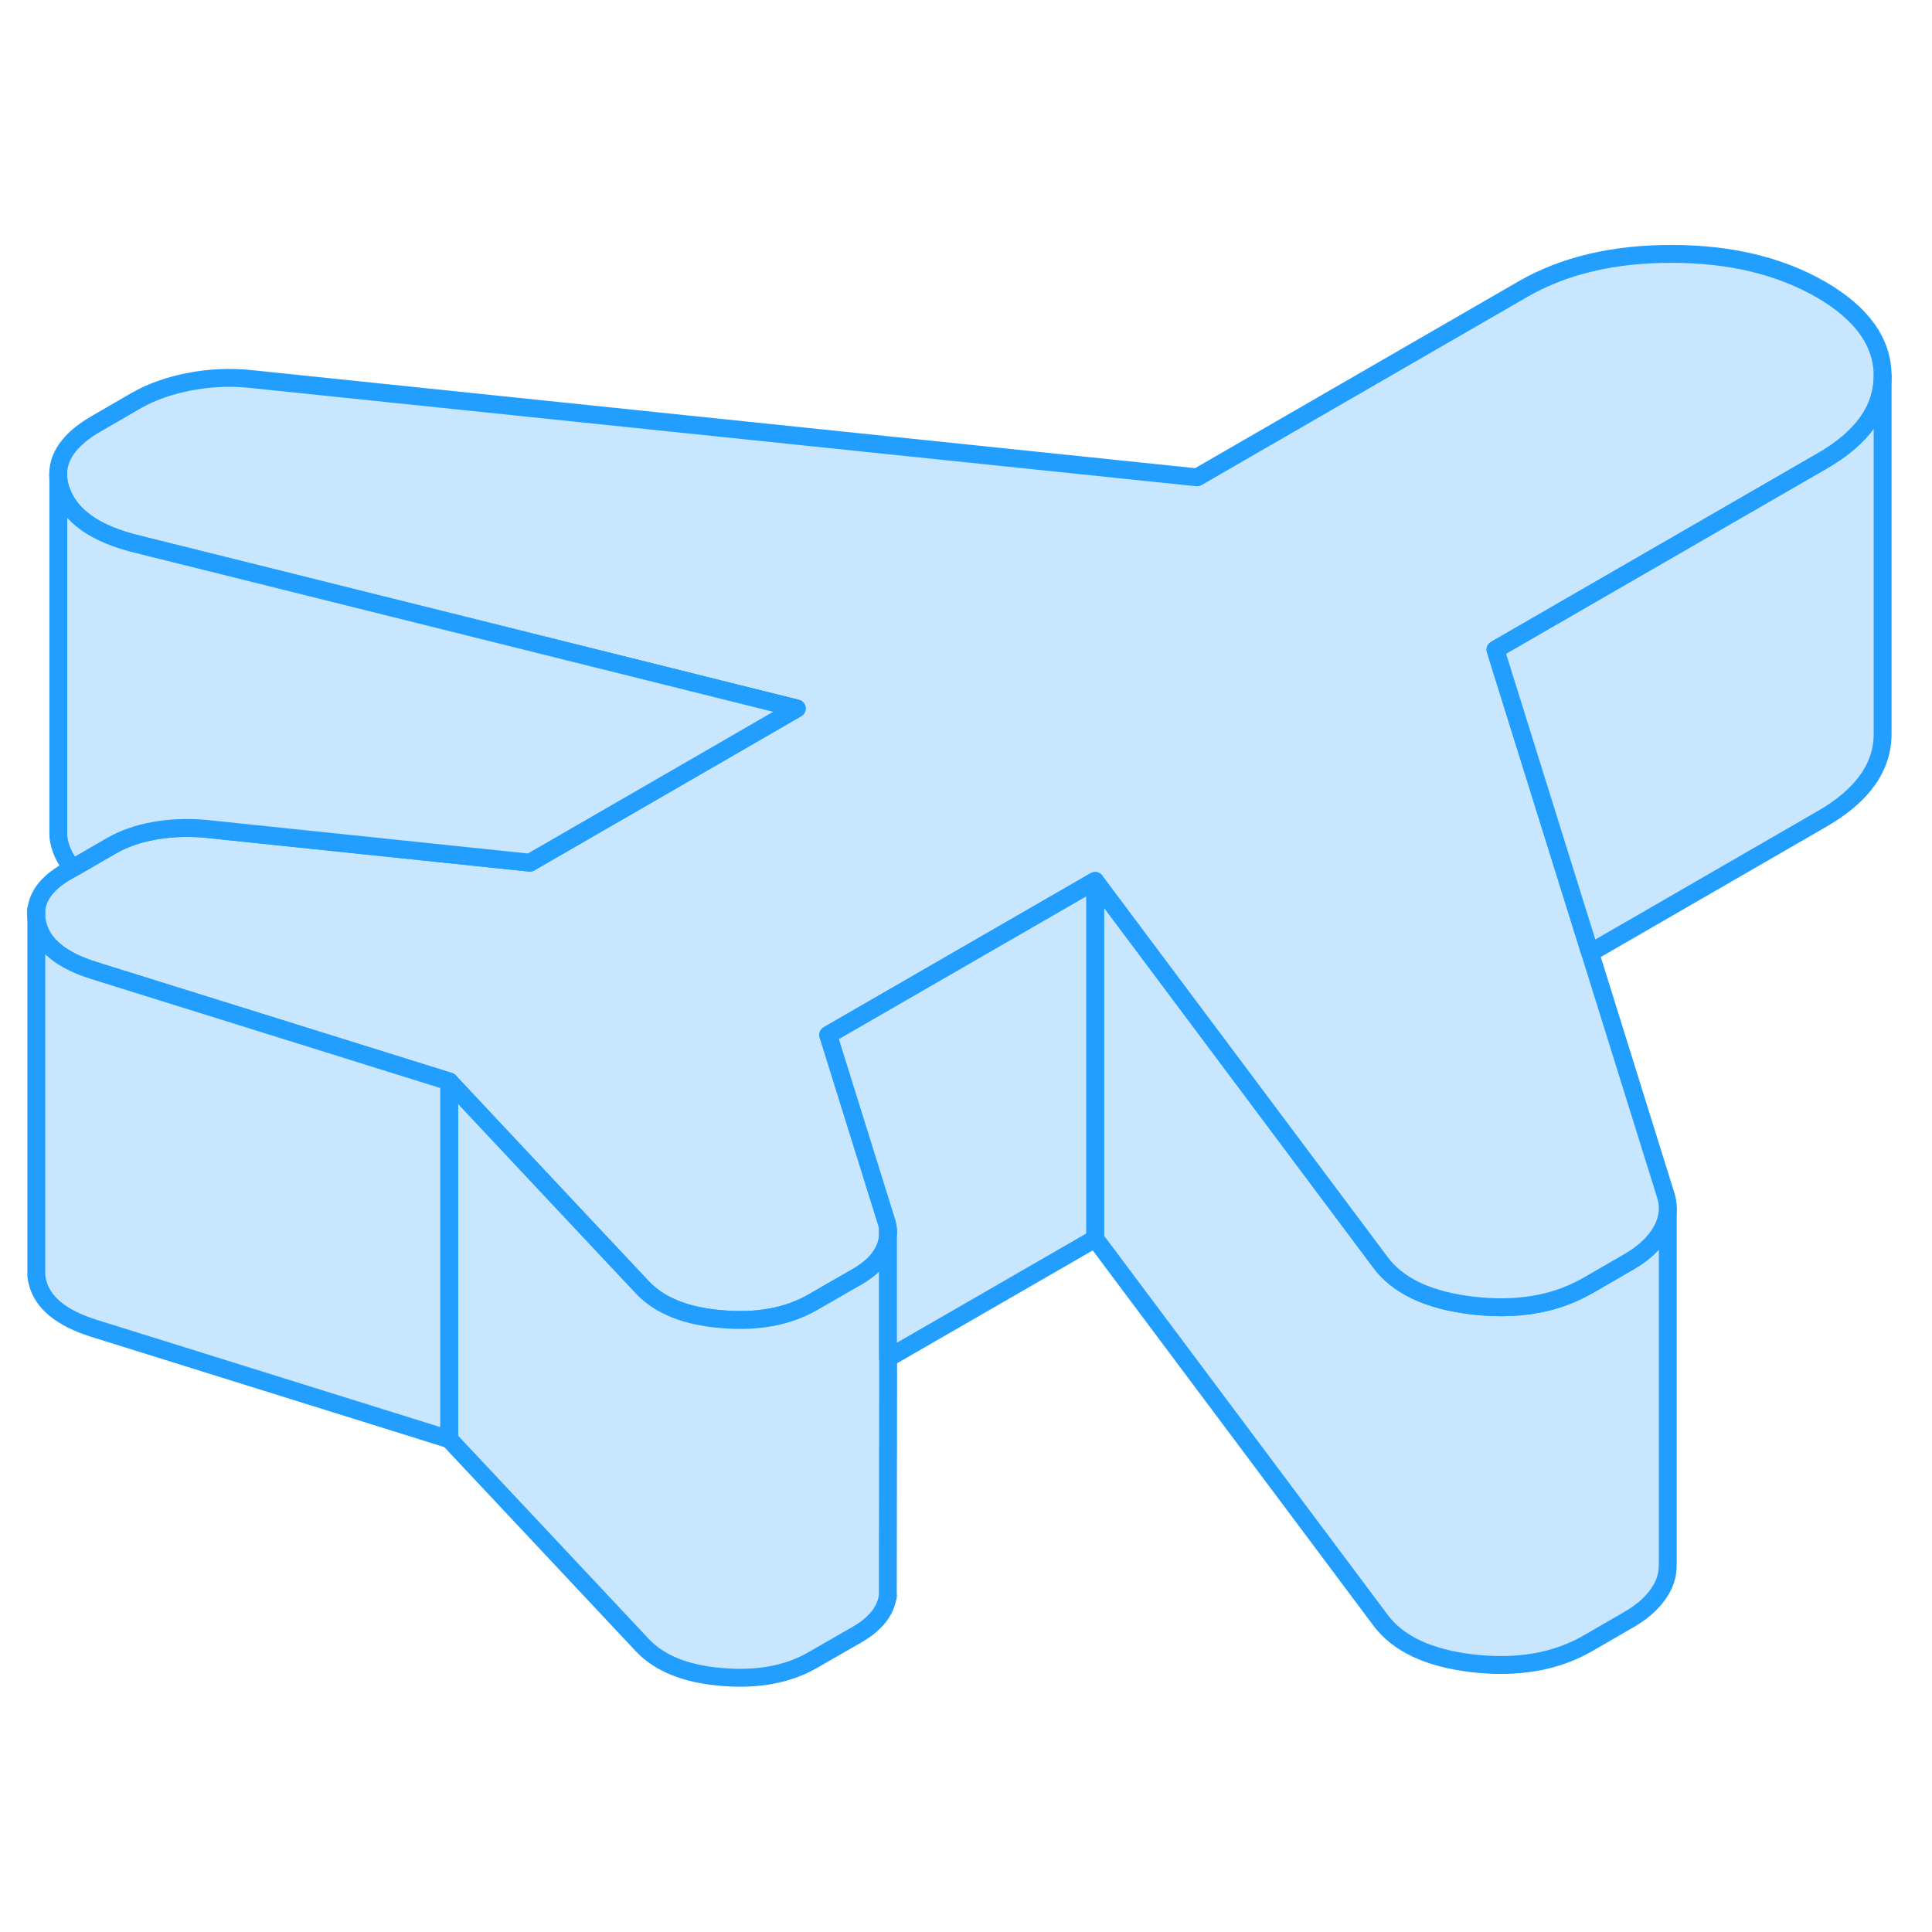 <svg width="48" height="48" viewBox="0 0 108 85" fill="#c8e7ff" xmlns="http://www.w3.org/2000/svg" stroke-width="1px" stroke-linecap="round" stroke-linejoin="round"><path d="M93.23 56.084V75.934L93.22 76.194C93.2 76.574 93.08 76.964 92.87 77.334C92.49 77.994 91.89 78.554 91.06 79.034L88.779 80.354C86.99 81.394 84.84 81.764 82.34 81.484C79.85 81.194 78.11 80.374 77.13 79.014L61.22 57.744V37.744L77.13 59.014C78.11 60.374 79.85 61.194 82.34 61.484C84.71 61.754 86.77 61.434 88.5 60.504C88.6 60.454 88.689 60.404 88.779 60.354L91.06 59.034C91.89 58.554 92.49 57.994 92.87 57.334C93.1 56.924 93.22 56.504 93.23 56.084Z" stroke="#229EFF" stroke-linejoin="round"/><path d="M105.24 9.494V9.514C105.24 11.384 104.109 12.984 101.839 14.284L83.599 24.814L83.789 25.434L88.889 41.764L93.119 55.324C93.199 55.574 93.24 55.834 93.23 56.084C93.219 56.504 93.099 56.924 92.869 57.334C92.489 57.994 91.889 58.554 91.059 59.034L88.779 60.354C88.689 60.404 88.6 60.454 88.499 60.504C86.769 61.434 84.709 61.754 82.339 61.484C79.849 61.194 78.109 60.374 77.129 59.014L61.219 37.744L46.299 46.354L49.579 56.864C49.629 57.054 49.649 57.234 49.649 57.424C49.649 57.784 49.559 58.134 49.379 58.484C49.099 59.004 48.619 59.464 47.929 59.864L45.44 61.294C44.059 62.094 42.369 62.414 40.359 62.244C38.349 62.084 36.849 61.484 35.879 60.434L31.419 55.684L25.109 48.954L5.219 42.744C3.419 42.174 2.369 41.314 2.089 40.154C2.039 39.954 2.02 39.764 2.02 39.584C2.02 38.664 2.59 37.884 3.74 37.214L4.059 37.034L6.219 35.784C6.919 35.384 7.709 35.104 8.609 34.944C9.509 34.784 10.449 34.744 11.419 34.824L29.619 36.724L37.569 32.134L44.539 28.104L7.689 18.924C5.329 18.354 3.909 17.354 3.409 15.914C3.329 15.684 3.28 15.454 3.26 15.234C3.16 14.084 3.859 13.064 5.369 12.194L7.649 10.874C8.479 10.404 9.459 10.054 10.609 9.834C11.749 9.614 12.909 9.564 14.089 9.694L66.919 15.184L85.149 4.654C87.429 3.344 90.2 2.684 93.46 2.694C96.719 2.694 99.489 3.364 101.789 4.684C104.079 6.014 105.23 7.614 105.24 9.494Z" stroke="#229EFF" stroke-linejoin="round"/><path d="M105.24 9.514V29.494C105.25 31.374 104.12 32.974 101.84 34.284L88.89 41.764L83.79 25.434L83.6 24.814L101.84 14.284C104.11 12.984 105.24 11.384 105.24 9.514Z" stroke="#229EFF" stroke-linejoin="round"/><path d="M49.629 77.744V77.694" stroke="#229EFF" stroke-linejoin="round"/><path d="M49.649 57.424V64.424L49.629 77.694C49.599 77.954 49.519 78.224 49.379 78.484C49.099 79.004 48.619 79.464 47.929 79.864L45.44 81.294C44.059 82.094 42.369 82.414 40.359 82.244C38.349 82.084 36.849 81.484 35.879 80.434L25.109 68.954V48.954L31.419 55.684L35.879 60.434C36.849 61.484 38.349 62.084 40.359 62.244C42.369 62.414 44.059 62.094 45.44 61.294L47.929 59.864C48.619 59.464 49.099 59.004 49.379 58.484C49.559 58.134 49.649 57.784 49.649 57.424Z" stroke="#229EFF" stroke-linejoin="round"/><path d="M61.219 37.744V57.744L49.639 64.424V57.424C49.649 57.234 49.629 57.054 49.579 56.864L46.299 46.354L61.219 37.744Z" stroke="#229EFF" stroke-linejoin="round"/><path d="M25.11 48.954V68.954L5.22 62.744C3.42 62.174 2.37 61.314 2.09 60.154C2.06 60.034 2.04 59.904 2.03 59.794V39.584C2.02 39.764 2.04 39.954 2.09 40.154C2.37 41.314 3.42 42.174 5.22 42.744L25.11 48.954Z" stroke="#229EFF" stroke-linejoin="round"/><path d="M2.02 39.584V39.354" stroke="#229EFF" stroke-linejoin="round"/><path d="M44.54 28.104L37.57 32.134L29.62 36.724L11.42 34.824C10.45 34.744 9.51 34.784 8.61 34.944C7.71 35.104 6.92 35.384 6.22 35.784L4.06 37.034C3.77 36.694 3.55 36.324 3.41 35.914C3.32 35.644 3.26 35.384 3.26 35.134V15.234C3.28 15.454 3.33 15.684 3.41 15.914C3.91 17.354 5.33 18.354 7.69 18.924L44.54 28.104Z" stroke="#229EFF" stroke-linejoin="round"/><path d="M3.26 15.234V14.974" stroke="#229EFF" stroke-linejoin="round"/><path d="M49.649 57.424V57.304" stroke="#229EFF" stroke-linejoin="round"/></svg>